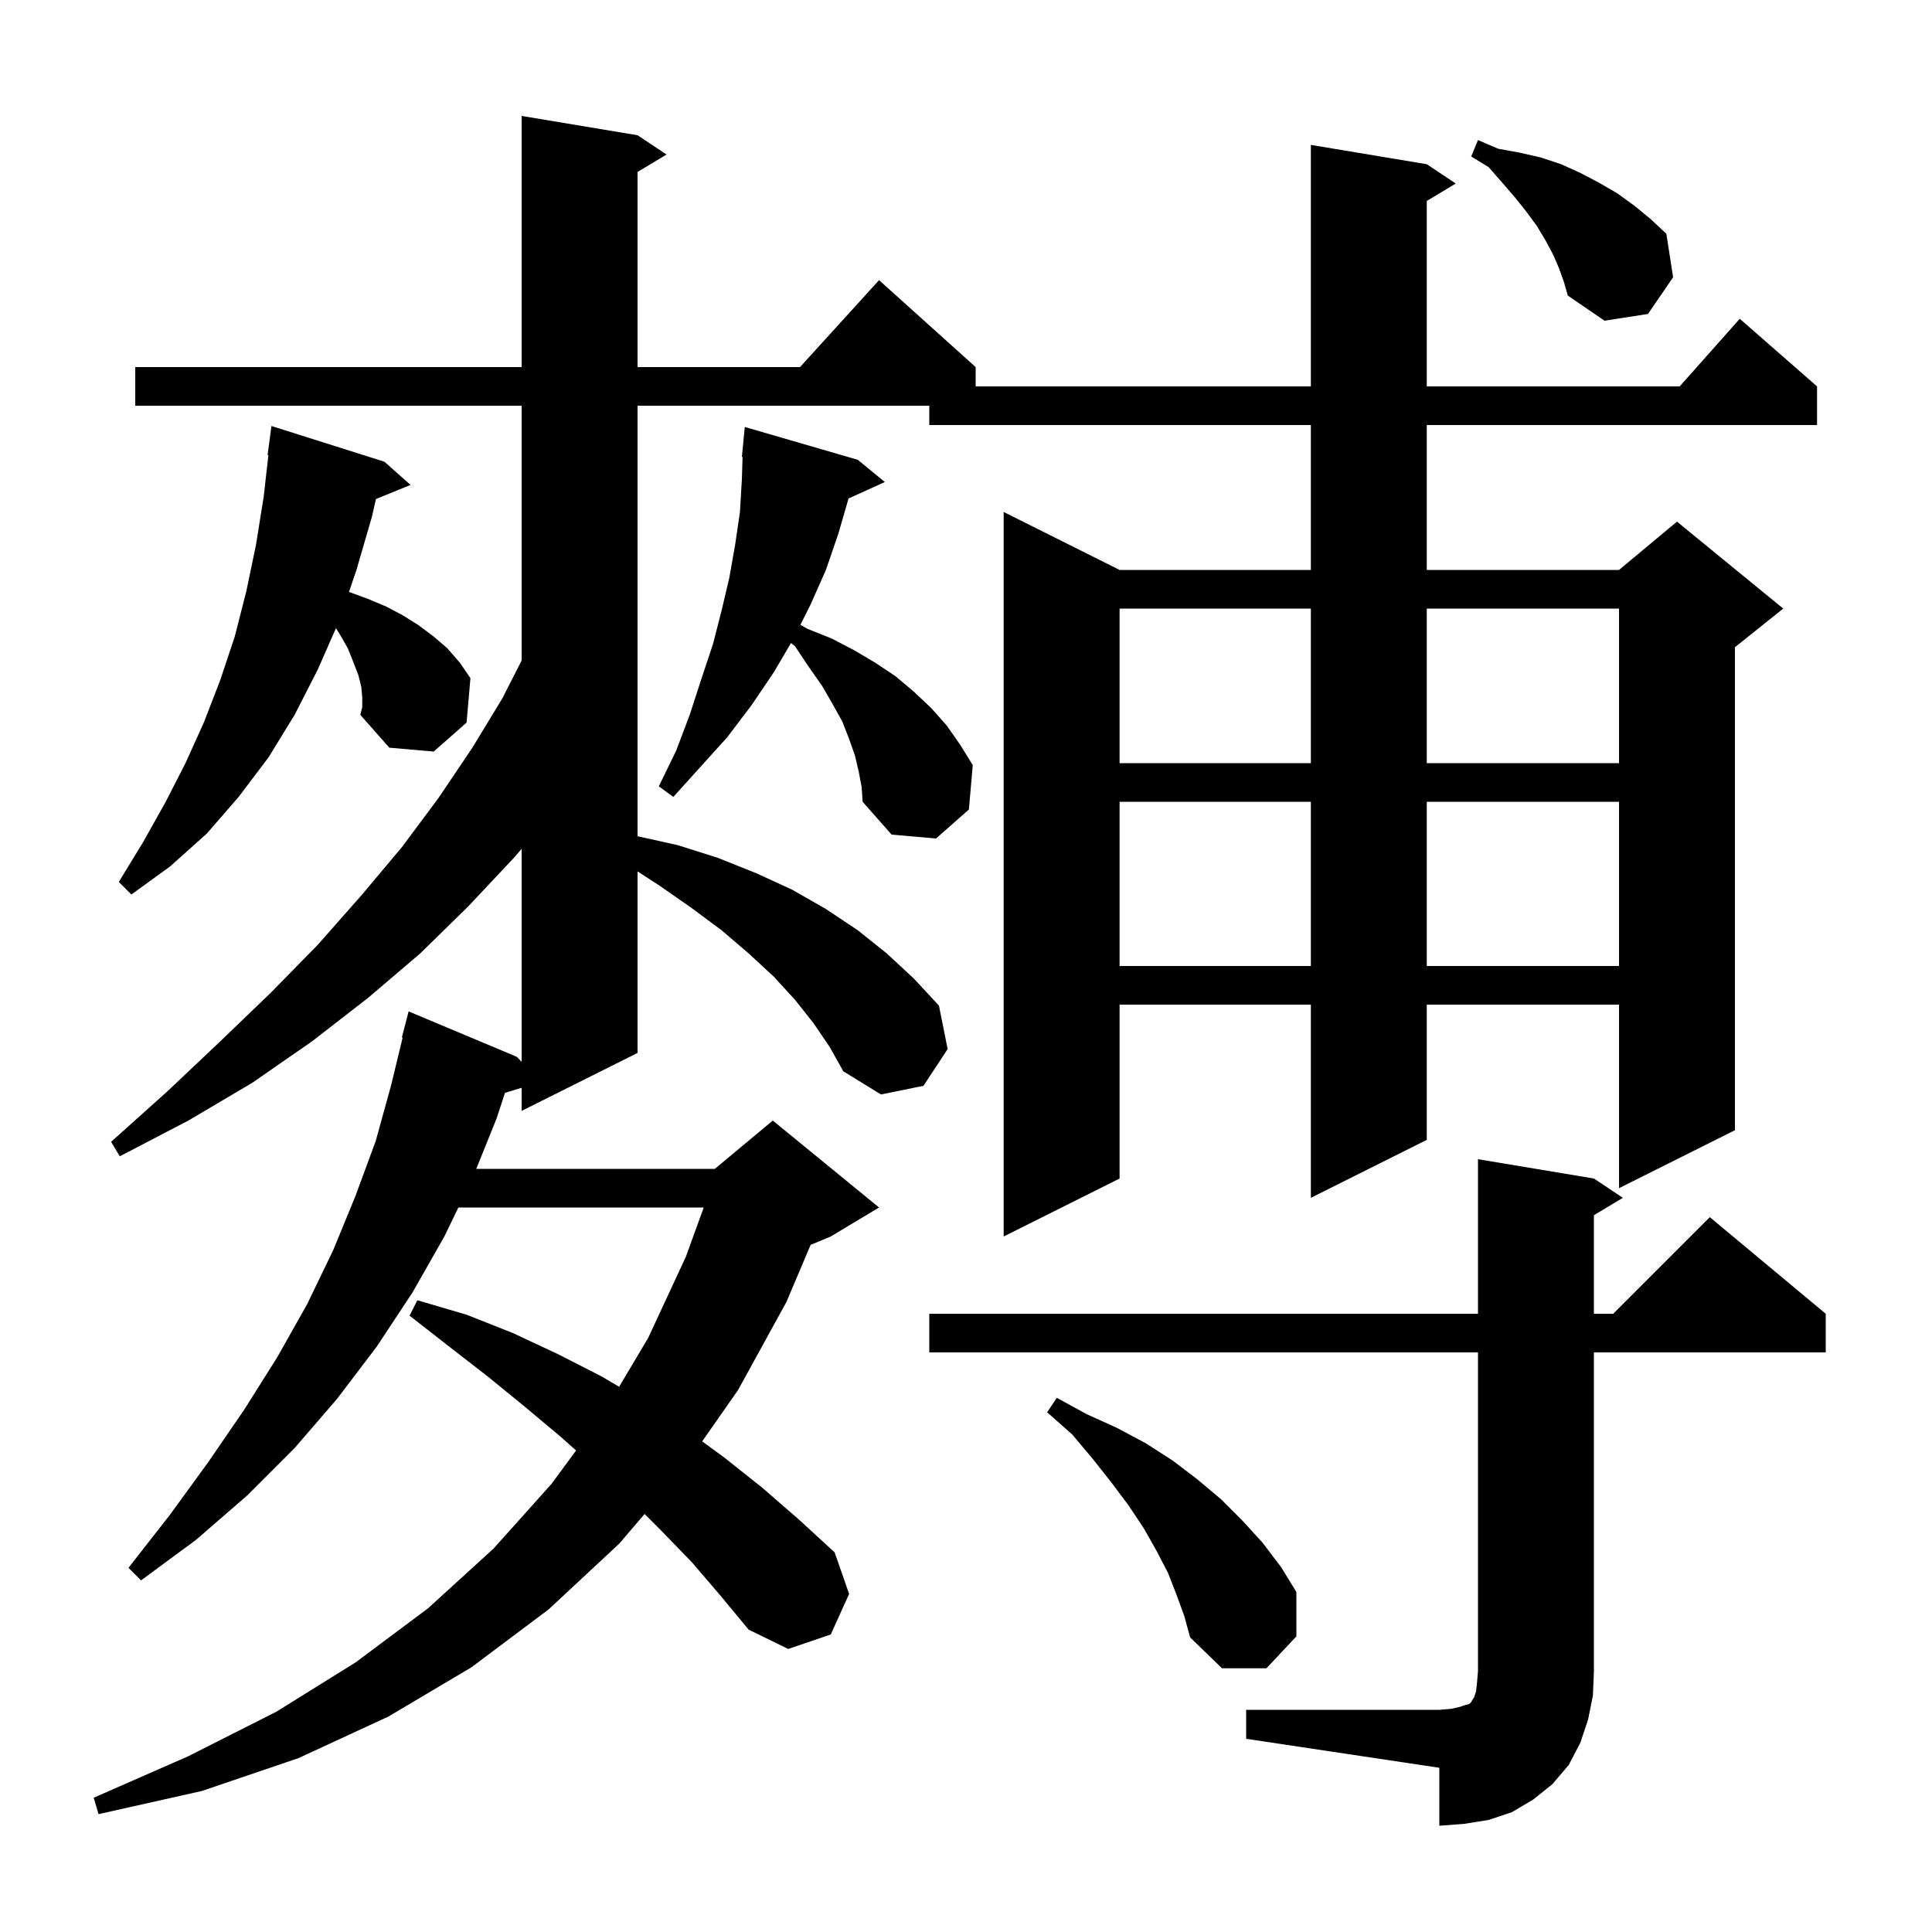 <svg xmlns="http://www.w3.org/2000/svg" xmlns:xlink="http://www.w3.org/1999/xlink" version="1.1" baseProfile="full" viewBox="0 0 200 200" width="200" height="200">
<g fill="black">
<path d="M 129.0 177.0 L 149.0 177.0 L 150.2 176.9 L 151.1 176.7 L 151.7 176.5 L 152.1 176.4 L 152.3 176.2 L 152.4 176.0 L 152.6 175.7 L 152.8 175.1 L 152.9 174.2 L 153.0 173.0 L 153.0 140.0 L 96.2 140.0 L 96.2 136.0 L 153.0 136.0 L 153.0 120.0 L 165.0 122.0 L 168.0 124.0 L 165.0 125.8 L 165.0 136.0 L 167.0 136.0 L 177.0 126.0 L 189.0 136.0 L 189.0 140.0 L 165.0 140.0 L 165.0 173.0 L 164.9 175.5 L 164.4 178.0 L 163.6 180.4 L 162.4 182.7 L 160.7 184.7 L 158.7 186.3 L 156.5 187.6 L 154.1 188.4 L 151.6 188.8 L 149.0 189.0 L 149.0 183.0 L 129.0 180.0 Z M 84.2 105.9 L 82.3 103.5 L 80.1 101.1 L 77.5 98.7 L 74.7 96.3 L 71.6 94.0 L 68.3 91.7 L 66.0 90.208 L 66.0 109.0 L 54.0 115.0 L 54.0 112.607 L 52.276 113.131 L 51.4 115.8 L 49.303 121.0 L 74.0 121.0 L 80.0 116.0 L 91.0 125.0 L 86.0 128.0 L 83.917 128.868 L 81.4 134.8 L 76.4 143.9 L 72.69 149.21 L 75.0 150.9 L 78.9 154.0 L 82.7 157.3 L 86.4 160.7 L 87.9 165.0 L 86.0 169.2 L 81.6 170.7 L 77.5 168.7 L 74.6 165.2 L 71.6 161.7 L 68.4 158.4 L 66.728 156.728 L 64.1 159.8 L 56.8 166.6 L 48.8 172.6 L 40.2 177.7 L 30.9 182.0 L 20.9 185.4 L 10.2 187.8 L 9.7 186.1 L 19.5 181.8 L 28.6 177.2 L 36.8 172.1 L 44.3 166.5 L 51.1 160.3 L 57.1 153.6 L 59.636 150.154 L 58.0 148.7 L 54.3 145.6 L 50.5 142.5 L 46.5 139.4 L 42.4 136.2 L 43.2 134.6 L 48.3 136.1 L 53.1 138.0 L 57.8 140.2 L 62.3 142.5 L 64.091 143.558 L 67.1 138.5 L 71.0 130.1 L 72.849 125.0 L 47.45 125.0 L 46.0 128.0 L 42.7 133.8 L 39.0 139.4 L 34.9 144.8 L 30.5 149.9 L 25.6 154.8 L 20.3 159.4 L 14.6 163.6 L 13.3 162.3 L 17.6 156.8 L 21.6 151.3 L 25.3 145.9 L 28.7 140.5 L 31.8 135.0 L 34.5 129.4 L 36.8 123.8 L 38.9 118.1 L 40.5 112.3 L 41.68 107.413 L 41.6 107.4 L 42.3 104.7 L 53.5 109.4 L 54.0 109.92 L 54.0 87.873 L 53.2 88.8 L 48.5 93.8 L 43.5 98.7 L 38.1 103.3 L 32.3 107.8 L 26.1 112.1 L 19.5 116.0 L 12.4 119.7 L 11.5 118.2 L 17.3 113.0 L 22.8 107.8 L 28.0 102.8 L 32.9 97.8 L 37.4 92.7 L 41.6 87.7 L 45.4 82.6 L 48.9 77.4 L 52.0 72.3 L 54.0 68.374 L 54.0 42.0 L 14.0 42.0 L 14.0 38.0 L 54.0 38.0 L 54.0 12.0 L 66.0 14.0 L 69.0 16.0 L 66.0 17.8 L 66.0 38.0 L 82.818 38.0 L 91.0 29.0 L 101.0 38.0 L 101.0 40.0 L 135.7 40.0 L 135.7 15.0 L 147.7 17.0 L 150.7 19.0 L 147.7 20.8 L 147.7 40.0 L 173.878 40.0 L 180.1 33.0 L 188.1 40.0 L 188.1 44.0 L 147.7 44.0 L 147.7 59.0 L 167.6 59.0 L 173.6 54.0 L 184.6 63.0 L 179.6 67.0 L 179.6 117.0 L 167.6 123.0 L 167.6 104.0 L 147.7 104.0 L 147.7 118.0 L 135.7 124.0 L 135.7 104.0 L 115.9 104.0 L 115.9 122.0 L 103.9 128.0 L 103.9 53.0 L 115.9 59.0 L 135.7 59.0 L 135.7 44.0 L 96.2 44.0 L 96.2 42.0 L 66.0 42.0 L 66.0 86.567 L 70.2 87.5 L 74.3 88.8 L 78.3 90.4 L 82.0 92.1 L 85.5 94.1 L 88.8 96.3 L 91.8 98.7 L 94.6 101.3 L 97.2 104.1 L 98.1 108.6 L 95.6 112.4 L 91.2 113.3 L 87.3 110.9 L 85.9 108.4 Z M 121.8 165.1 L 120.9 162.8 L 119.7 160.5 L 118.4 158.2 L 116.8 155.8 L 115.0 153.4 L 113.1 151.0 L 111.0 148.5 L 108.4 146.2 L 109.4 144.7 L 112.5 146.4 L 115.6 147.8 L 118.6 149.4 L 121.4 151.2 L 123.9 153.1 L 126.4 155.2 L 128.6 157.4 L 130.7 159.7 L 132.6 162.2 L 134.2 164.8 L 134.2 169.4 L 131.1 172.7 L 126.5 172.7 L 123.2 169.5 L 122.6 167.3 Z M 115.9 83.0 L 115.9 100.0 L 135.7 100.0 L 135.7 83.0 Z M 147.7 83.0 L 147.7 100.0 L 167.6 100.0 L 167.6 83.0 Z M 37.5 72.2 L 37.4 71.1 L 37.1 69.9 L 36.6 68.6 L 36.0 67.1 L 35.2 65.7 L 34.78 65.028 L 32.9 69.3 L 30.5 74.0 L 27.8 78.4 L 24.7 82.5 L 21.4 86.3 L 17.6 89.7 L 13.6 92.6 L 12.3 91.3 L 14.8 87.2 L 17.1 83.1 L 19.2 79.0 L 21.1 74.8 L 22.8 70.4 L 24.3 65.9 L 25.5 61.2 L 26.5 56.4 L 27.3 51.4 L 27.786 47.105 L 27.7 47.1 L 28.1 44.1 L 39.8 47.8 L 42.5 50.2 L 38.92 51.659 L 38.5 53.5 L 36.9 59.0 L 36.126 61.279 L 36.2 61.3 L 38.1 62.0 L 40.0 62.8 L 41.7 63.7 L 43.3 64.7 L 44.9 65.9 L 46.3 67.1 L 47.6 68.6 L 48.7 70.2 L 48.3 74.8 L 44.9 77.8 L 40.3 77.4 L 37.3 74.0 L 37.5 73.2 Z M 88.9 79.9 L 88.5 78.2 L 87.9 76.5 L 87.2 74.7 L 86.2 72.9 L 85.1 71.0 L 83.7 69.0 L 82.3 66.9 L 81.884 66.567 L 80.1 69.6 L 77.8 73.0 L 75.3 76.3 L 69.7 82.5 L 68.2 81.4 L 70.0 77.7 L 71.4 74.0 L 72.6 70.3 L 73.8 66.7 L 74.7 63.2 L 75.5 59.8 L 76.1 56.4 L 76.6 53.0 L 76.8 49.6 L 76.87 47.302 L 76.8 47.3 L 77.1 44.2 L 88.8 47.6 L 91.6 49.9 L 87.842 51.602 L 86.8 55.2 L 85.5 59.0 L 83.9 62.6 L 82.859 64.681 L 83.6 65.1 L 86.1 66.1 L 88.4 67.3 L 90.6 68.6 L 92.7 70.0 L 94.6 71.6 L 96.4 73.3 L 98.0 75.1 L 99.4 77.1 L 100.7 79.2 L 100.3 83.8 L 96.9 86.8 L 92.3 86.4 L 89.3 83.0 L 89.2 81.5 Z M 115.9 63.0 L 115.9 79.0 L 135.7 79.0 L 135.7 63.0 Z M 147.7 63.0 L 147.7 79.0 L 167.6 79.0 L 167.6 63.0 Z M 161.4 27.8 L 160.8 26.4 L 160.0 24.9 L 159.1 23.4 L 158.0 21.9 L 156.8 20.4 L 155.5 18.9 L 154.1 17.3 L 152.3 16.2 L 153.0 14.5 L 155.1 15.4 L 157.3 15.8 L 159.5 16.3 L 161.6 17.0 L 163.6 17.9 L 165.5 18.9 L 167.4 20.0 L 169.2 21.3 L 170.9 22.7 L 172.5 24.2 L 173.2 28.7 L 170.6 32.5 L 166.1 33.2 L 162.3 30.6 L 161.9 29.2 Z " />
</g>
</svg>

